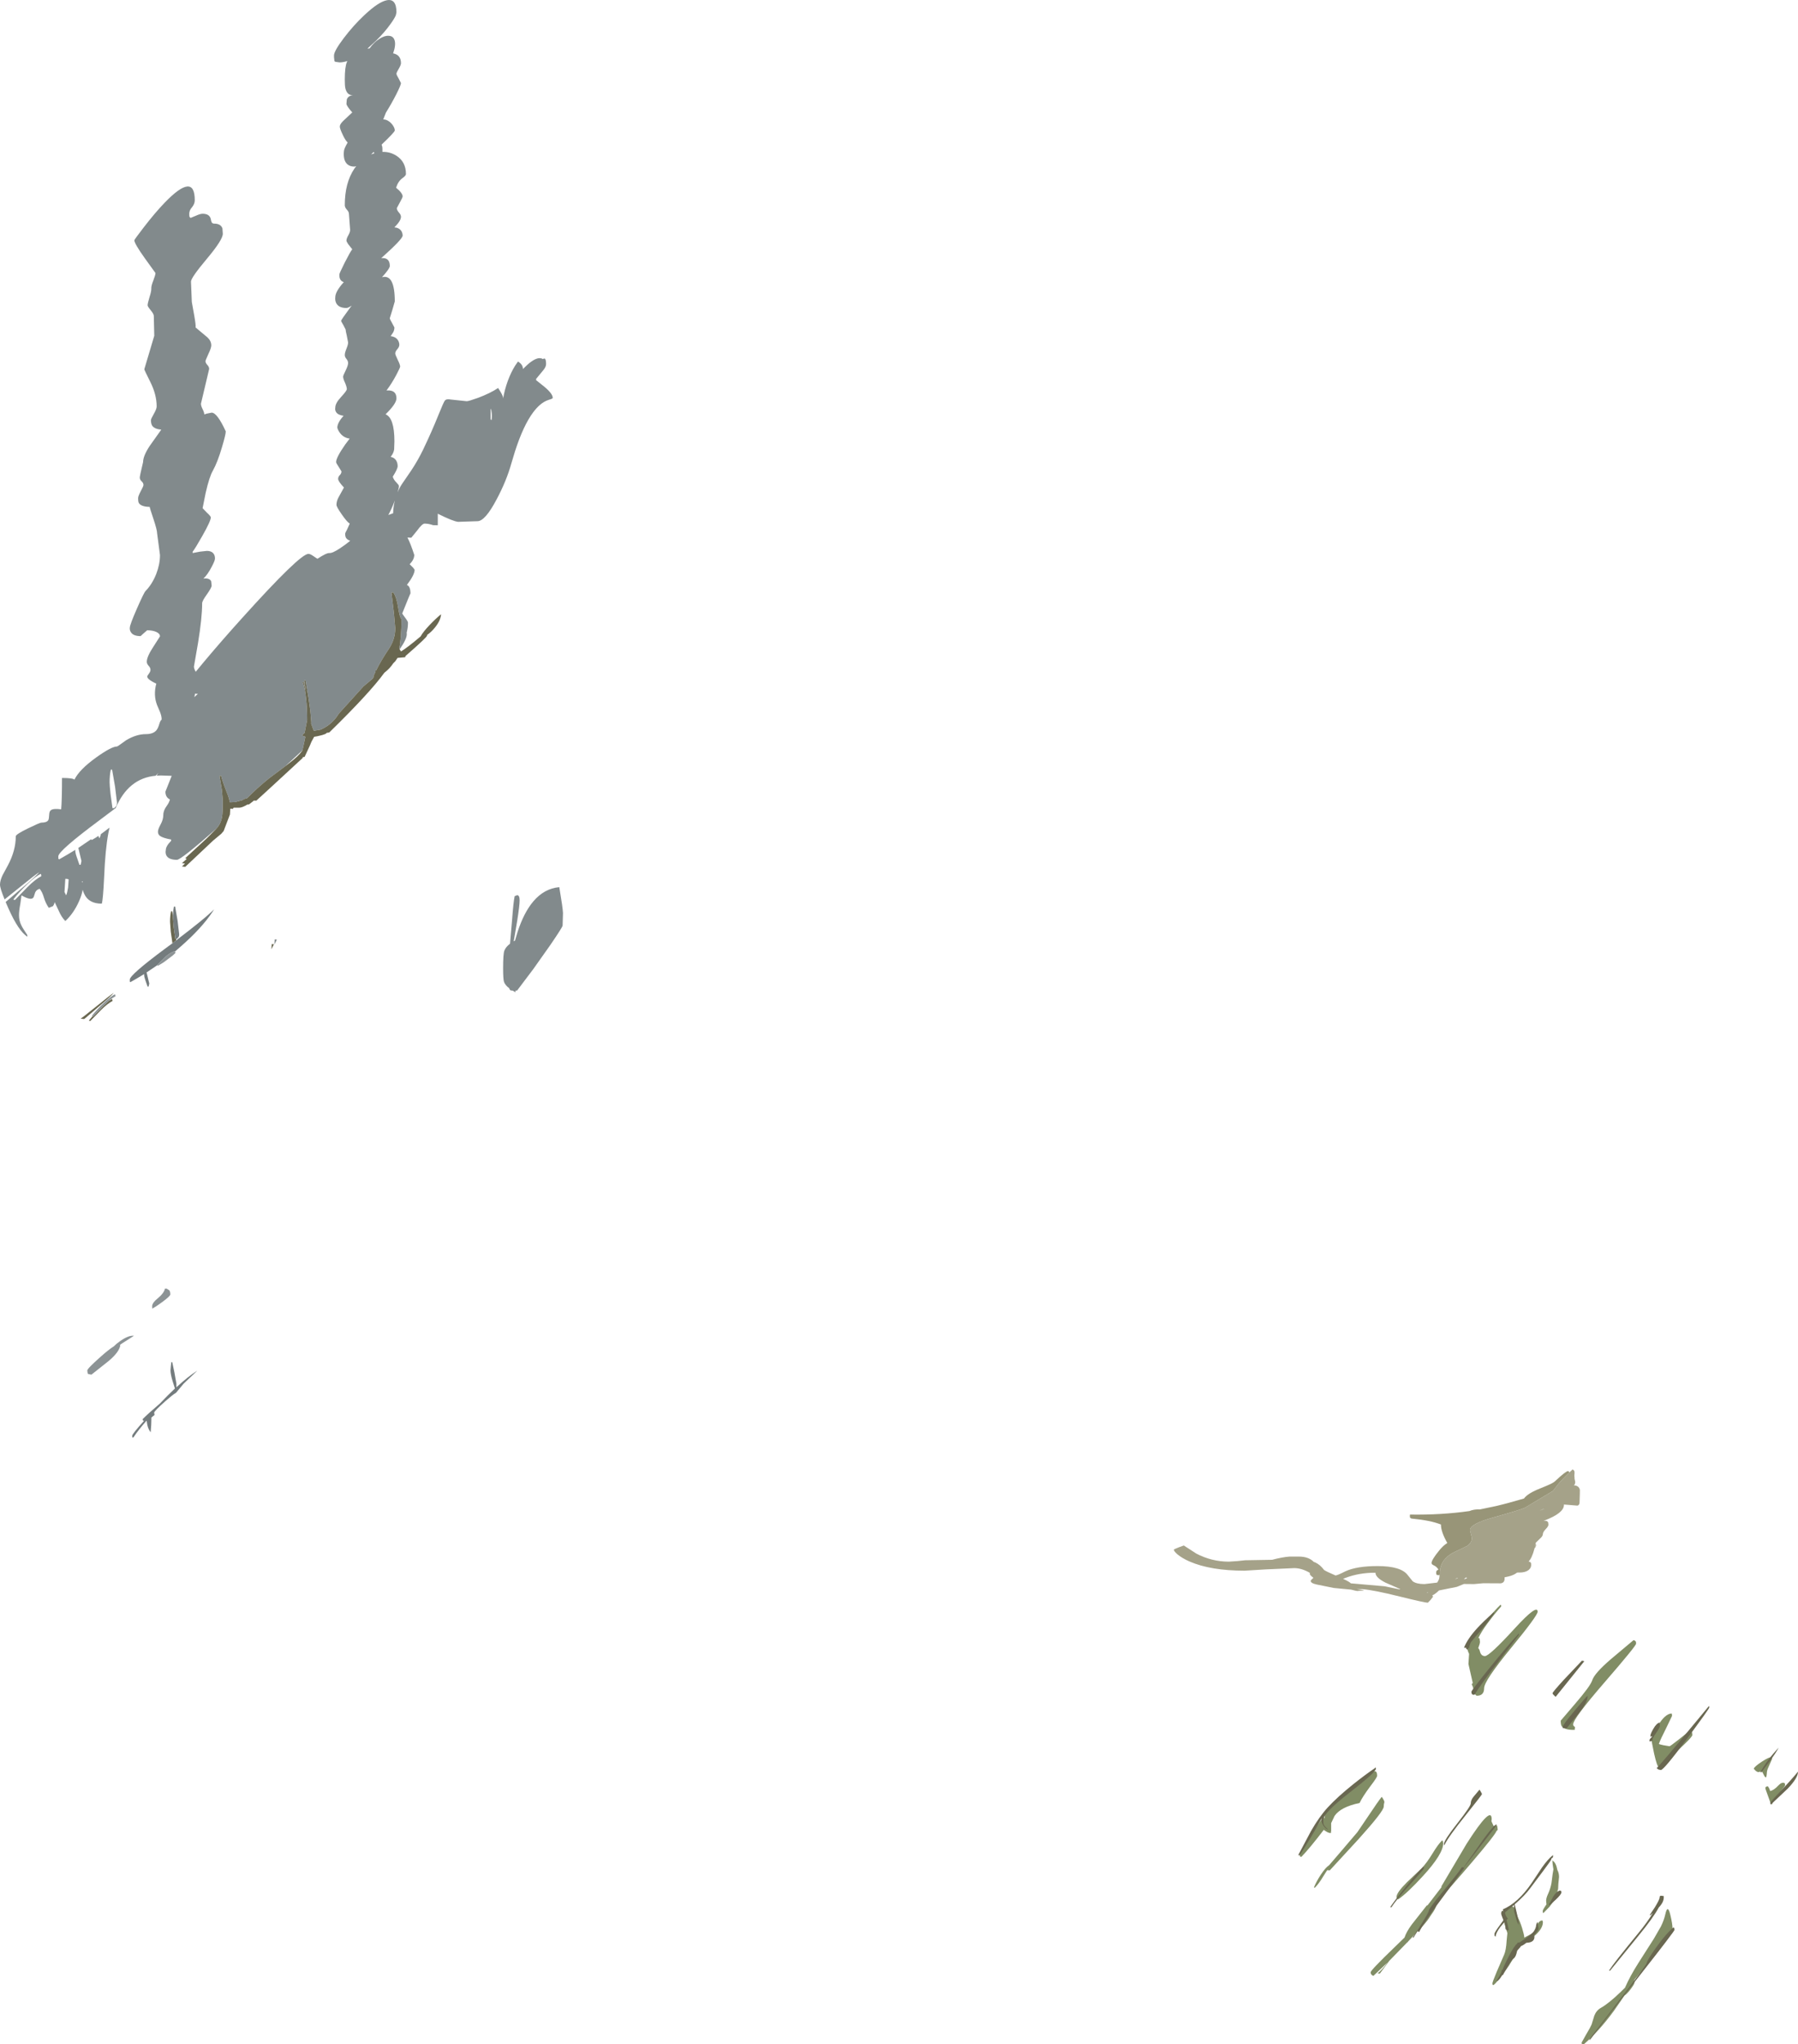 <?xml version="1.0" encoding="UTF-8" standalone="no"?>
<svg xmlns:ffdec="https://www.free-decompiler.com/flash" xmlns:xlink="http://www.w3.org/1999/xlink" ffdec:objectType="shape" height="1107.5px" width="974.4px" xmlns="http://www.w3.org/2000/svg">
  <g transform="matrix(1.0, 0.0, 0.0, 1.0, -50.1, 1714.3)">
    <path d="M863.65 -844.05 Q859.9 -839.85 856.15 -834.75 853.05 -830.6 851.25 -826.9 L851.9 -826.8 852.15 -824.9 Q852.15 -823.85 851.3 -821.7 L851.2 -821.45 Q851.9 -820.8 852.1 -819.75 852.7 -817.15 854.85 -817.15 857.3 -817.15 871.15 -832.3 883.4 -845.65 883.4 -841.15 883.4 -839.1 868.9 -821.4 854.4 -803.7 854.4 -799.75 854.4 -795.65 850.4 -795.65 850.1 -795.65 848.9 -797.15 848.7 -800.0 847.65 -801.9 L848.25 -802.55 845.9 -812.85 846.25 -818.35 845.9 -819.1 Q845.25 -820.7 845.25 -821.35 845.25 -824.35 854.0 -834.7 860.75 -842.6 863.15 -844.8 863.65 -845.3 863.65 -844.05 M923.25 -815.6 L935.4 -825.8 Q936.4 -825.5 936.7 -824.8 L936.75 -823.85 Q936.75 -822.65 919.7 -802.95 902.65 -783.25 902.65 -780.15 902.65 -779.4 903.15 -779.1 L903.65 -778.65 903.5 -777.55 903.6 -777.35 Q903.65 -777.15 902.9 -777.15 897.85 -777.15 896.45 -779.15 895.9 -779.95 895.9 -782.15 L903.8 -791.4 Q911.95 -800.85 913.0 -804.05 914.2 -807.85 923.25 -815.6 M1014.5 -743.1 Q1011.25 -739.2 1010.5 -737.15 1011.1 -736.9 1009.85 -736.9 L1006.85 -745.25 1006.85 -746.05 1007.0 -746.15 1007.25 -746.35 1008.1 -746.65 Q1009.15 -745.4 1009.35 -744.05 1011.35 -744.35 1013.8 -747.0 1015.75 -749.1 1017.25 -748.3 L1017.4 -748.05 1017.5 -747.15 Q1017.5 -746.75 1014.5 -743.1 M1010.0 -762.3 L1010.5 -761.55 1008.5 -757.0 Q1007.6 -755.2 1007.6 -753.5 L1007.45 -752.3 1007.25 -751.55 1007.1 -751.4 Q1006.55 -751.5 1005.85 -753.0 L1004.85 -754.9 1004.2 -754.55 1003.1 -754.3 Q1002.3 -754.3 1001.35 -755.2 L1000.5 -756.15 Q1001.15 -757.5 1005.0 -760.0 1008.9 -762.55 1010.0 -762.3 M956.15 -785.7 L956.25 -784.75 953.2 -778.4 Q949.9 -771.9 949.1 -769.55 949.3 -769.35 951.6 -768.85 L954.85 -768.3 Q955.25 -768.3 959.75 -771.85 964.35 -775.4 966.0 -777.05 967.25 -776.4 967.25 -774.4 967.25 -772.6 949.1 -757.05 948.15 -757.05 946.5 -764.4 L945.0 -771.9 Q945.0 -773.5 948.4 -779.15 952.4 -785.9 956.0 -786.05 L956.15 -785.7 M895.0 -697.45 Q894.5 -693.2 894.5 -691.0 L894.0 -689.3 894.5 -689.65 894.9 -688.9 891.15 -683.1 890.1 -681.7 889.9 -681.4 886.5 -677.9 886.25 -678.15 886.15 -679.05 Q886.15 -679.7 888.2 -682.65 L888.15 -682.95 888.0 -684.6 Q888.0 -686.0 889.0 -688.2 890.3 -690.95 890.9 -694.15 L891.5 -698.85 891.95 -701.6 Q891.4 -704.9 891.4 -706.05 891.4 -707.3 891.5 -706.3 893.35 -705.3 894.1 -701.25 895.0 -699.6 895.0 -697.45 M821.35 -698.1 Q812.85 -688.8 807.9 -685.4 L807.15 -685.6 Q806.9 -685.8 806.9 -686.6 806.9 -688.95 812.6 -694.65 L820.5 -702.15 Q823.3 -705.05 826.5 -710.3 829.5 -715.25 831.65 -717.3 L832.05 -716.85 832.25 -715.8 Q832.25 -710.0 821.35 -698.1 M861.75 -723.15 L861.6 -722.7 861.2 -722.55 Q860.5 -720.35 847.75 -705.4 837.5 -693.35 828.3 -683.3 828.5 -683.15 828.5 -682.4 828.5 -680.75 825.5 -676.65 823.95 -674.0 821.05 -670.8 L818.0 -667.7 813.1 -662.4 813.15 -662.3 812.75 -662.05 812.2 -661.5 803.0 -652.05 797.9 -645.15 796.65 -645.3 Q798.75 -646.7 802.1 -651.2 L794.4 -643.9 Q792.9 -644.4 792.9 -645.85 792.9 -646.95 806.0 -659.55 L811.25 -664.65 Q812.3 -667.85 815.25 -671.8 L823.4 -682.15 823.65 -682.0 831.3 -691.95 831.25 -692.4 844.9 -715.45 Q858.5 -736.75 858.5 -728.75 L858.35 -727.7 859.5 -725.15 861.5 -725.3 861.75 -723.15 M872.75 -675.4 Q873.8 -673.55 875.0 -669.75 876.0 -666.55 876.2 -664.65 L877.15 -665.15 Q880.8 -666.95 881.25 -667.65 L882.85 -671.2 Q884.2 -673.75 885.65 -673.9 L886.1 -673.8 886.25 -673.0 Q886.25 -669.35 881.4 -665.3 877.7 -662.3 874.9 -661.3 L874.6 -661.4 Q872.8 -660.0 872.25 -657.65 L872.2 -657.35 Q872.15 -657.05 871.4 -657.05 871.15 -657.05 870.8 -657.5 L870.65 -655.3 Q870.65 -653.15 865.7 -646.35 861.15 -640.1 859.5 -638.9 L859.05 -639.05 Q858.9 -639.1 858.9 -639.85 858.9 -640.55 861.2 -646.05 L865.25 -655.4 Q866.3 -657.75 866.6 -663.0 L867.0 -667.05 Q864.0 -676.5 864.0 -677.9 864.0 -678.7 866.2 -680.45 868.75 -682.45 870.5 -681.05 871.35 -680.35 871.8 -678.4 872.4 -676.05 872.75 -675.4 M950.2 -670.65 Q951.9 -674.1 952.6 -677.3 953.85 -682.95 955.3 -677.0 956.5 -672.0 956.5 -669.5 956.5 -666.5 944.75 -652.3 L936.05 -642.1 935.65 -641.4 935.9 -640.25 Q935.9 -639.5 933.7 -636.55 931.95 -634.25 930.45 -633.2 L924.65 -624.85 Q916.65 -613.95 908.4 -606.8 L907.55 -606.9 Q907.25 -607.0 907.25 -607.8 L909.55 -611.9 Q912.1 -616.2 912.65 -617.55 L914.1 -622.3 Q915.2 -625.15 917.65 -626.55 921.9 -628.95 928.25 -635.05 L930.75 -637.5 Q933.35 -643.55 937.95 -650.8 L946.4 -664.05 950.2 -670.65 M794.15 -754.3 Q796.4 -755.75 796.4 -752.25 796.4 -751.4 792.8 -746.7 788.55 -741.05 786.9 -737.55 776.7 -735.45 773.35 -730.55 L771.5 -726.65 771.5 -722.65 771.45 -721.9 771.25 -721.55 Q772.15 -721.3 770.9 -721.3 769.8 -721.3 767.5 -723.0 759.9 -713.05 755.4 -708.4 L754.7 -708.5 Q754.5 -708.6 754.5 -709.4 754.5 -710.7 760.15 -719.55 L765.6 -727.65 765.65 -727.8 765.7 -727.8 767.4 -729.9 767.8 -729.15 768.05 -730.4 Q768.1 -732.85 769.4 -733.4 L769.5 -733.3 771.0 -734.95 781.15 -744.15 Q783.3 -746.45 785.85 -747.75 788.6 -749.15 790.65 -751.15 L794.15 -754.3 M767.15 -697.7 Q764.8 -693.75 762.65 -691.65 L762.15 -691.8 Q763.6 -695.25 765.95 -698.8 768.45 -702.6 770.45 -703.9 L776.0 -710.35 785.75 -721.8 792.15 -731.25 Q796.6 -737.95 798.9 -740.9 800.35 -738.9 800.35 -738.0 800.0 -736.9 800.0 -735.6 800.0 -733.15 786.45 -718.1 L770.75 -701.05 769.4 -701.15 769.25 -701.0 767.15 -697.7" fill="#818d65" fill-rule="evenodd" stroke="none"/>
    <path d="M167.35 -1265.35 Q148.2 -1248.5 146.0 -1248.5 141.4 -1248.5 140.2 -1251.0 139.65 -1252.25 139.95 -1253.75 139.95 -1255.9 142.85 -1258.8 L142.85 -1259.5 Q138.35 -1260.3 136.75 -1261.5 135.7 -1262.3 135.7 -1263.75 135.7 -1265.05 137.15 -1267.7 138.6 -1270.35 138.6 -1272.8 138.6 -1275.25 140.55 -1277.85 141.75 -1279.5 142.2 -1281.2 139.75 -1282.35 139.75 -1285.45 L143.15 -1294.0 137.25 -1294.2 135.0 -1294.1 135.9 -1295.55 134.45 -1294.05 Q119.65 -1292.7 112.8 -1276.55 L103.95 -1269.9 Q81.7 -1253.35 81.7 -1250.4 L81.75 -1248.95 Q81.95 -1249.05 82.15 -1248.75 86.6 -1251.25 90.9 -1253.9 L90.9 -1253.5 Q90.9 -1252.2 91.75 -1249.85 L93.15 -1245.8 93.8 -1245.8 94.25 -1247.85 92.55 -1254.95 99.45 -1259.65 99.85 -1259.25 Q101.4 -1260.1 103.45 -1261.45 L103.9 -1260.15 Q104.45 -1260.9 104.8 -1262.45 L106.25 -1263.5 109.45 -1265.95 108.8 -1262.85 Q107.15 -1254.0 106.55 -1239.4 105.95 -1226.7 105.25 -1224.75 98.15 -1224.75 95.75 -1230.05 95.2 -1231.2 94.9 -1232.3 94.5 -1229.65 92.95 -1226.1 90.0 -1219.45 85.5 -1215.35 83.45 -1217.4 82.0 -1220.75 L79.7 -1225.65 Q79.7 -1224.75 78.8 -1223.4 L76.55 -1222.5 Q74.85 -1224.9 73.9 -1228.05 73.05 -1231.05 71.6 -1232.8 69.9 -1232.35 69.2 -1230.9 L68.4 -1228.45 Q67.4 -1226.0 61.75 -1229.25 L61.1 -1224.55 Q60.4 -1220.95 60.4 -1218.5 60.4 -1215.5 61.7 -1212.95 62.25 -1211.7 64.9 -1207.75 L64.9 -1206.85 Q60.1 -1210.0 54.75 -1222.0 L53.15 -1225.65 62.2 -1233.35 Q69.05 -1239.1 71.4 -1241.8 69.8 -1240.95 60.7 -1233.55 L52.6 -1227.05 Q50.1 -1233.1 50.1 -1235.05 50.1 -1237.2 51.45 -1240.1 L54.4 -1245.55 Q58.65 -1253.55 58.65 -1261.25 58.65 -1262.3 65.3 -1265.55 71.7 -1268.65 72.5 -1268.65 75.5 -1268.65 76.3 -1270.05 76.65 -1270.7 76.75 -1272.9 76.8 -1274.8 77.75 -1275.45 79.2 -1276.4 83.25 -1275.85 83.7 -1280.75 83.7 -1292.85 89.55 -1292.85 90.45 -1291.95 93.05 -1297.35 102.15 -1303.9 110.5 -1309.9 113.5 -1309.9 113.85 -1309.9 118.4 -1313.25 123.95 -1316.6 129.2 -1316.6 132.95 -1316.6 134.75 -1318.55 135.75 -1319.65 136.5 -1322.3 137.05 -1324.05 137.7 -1324.45 L137.7 -1324.65 Q137.7 -1326.35 136.85 -1328.5 L135.2 -1332.4 Q133.15 -1337.75 134.8 -1343.95 129.4 -1346.45 129.95 -1348.1 L130.95 -1349.6 Q131.65 -1350.55 131.65 -1351.4 131.65 -1352.55 130.65 -1353.6 129.65 -1354.7 129.65 -1355.8 129.65 -1358.55 133.25 -1364.0 L136.8 -1369.55 Q136.8 -1371.05 134.8 -1371.95 132.85 -1372.85 129.85 -1372.85 L128.0 -1371.25 126.3 -1369.7 Q122.2 -1369.7 120.95 -1371.95 120.3 -1373.05 120.45 -1374.25 120.45 -1375.8 124.3 -1384.6 128.1 -1393.25 128.95 -1394.1 132.65 -1397.9 134.8 -1403.45 136.8 -1408.65 136.8 -1413.6 L135.25 -1425.35 Q135.25 -1427.15 133.25 -1433.2 131.2 -1439.3 131.2 -1439.7 126.55 -1439.8 125.35 -1441.8 124.95 -1442.4 124.95 -1444.5 124.95 -1445.5 126.4 -1448.25 127.85 -1450.9 127.85 -1451.55 127.85 -1452.65 126.85 -1453.55 125.85 -1454.45 125.85 -1455.6 125.85 -1456.5 127.65 -1464.0 127.65 -1467.3 131.25 -1472.75 L137.5 -1481.55 Q133.9 -1481.85 132.6 -1483.65 131.9 -1484.75 131.9 -1486.7 131.9 -1487.35 133.45 -1490.05 135.0 -1492.75 135.0 -1494.1 135.0 -1500.45 131.65 -1507.2 128.3 -1513.9 128.3 -1514.25 L133.7 -1532.4 133.45 -1543.15 Q133.45 -1544.2 131.8 -1546.2 130.1 -1548.25 130.1 -1548.9 130.1 -1549.95 131.1 -1553.25 132.15 -1556.5 132.1 -1557.95 132.0 -1559.4 133.2 -1562.35 134.35 -1565.35 134.35 -1566.4 L128.65 -1574.3 Q122.9 -1582.35 122.9 -1584.15 122.9 -1584.5 128.05 -1591.2 134.1 -1599.05 139.3 -1604.45 155.65 -1621.4 155.65 -1605.8 155.65 -1603.75 153.95 -1601.75 152.4 -1600.0 152.7 -1597.4 152.7 -1596.7 153.4 -1596.25 L156.3 -1597.45 Q158.6 -1598.5 159.9 -1598.5 163.55 -1598.5 164.3 -1595.8 164.55 -1594.45 164.75 -1594.0 165.15 -1593.15 166.15 -1593.15 169.75 -1593.15 170.65 -1590.55 L170.85 -1587.65 Q170.85 -1584.4 162.25 -1574.15 153.6 -1563.85 153.6 -1561.75 L154.05 -1550.7 155.25 -1544.0 Q156.35 -1537.85 156.1 -1536.9 L162.55 -1531.5 Q164.6 -1529.55 164.6 -1527.2 164.6 -1525.8 163.0 -1522.45 161.45 -1519.0 161.45 -1518.75 161.45 -1517.65 162.5 -1516.55 163.45 -1515.55 163.45 -1514.4 L159.0 -1495.6 Q159.0 -1494.4 159.9 -1492.65 160.8 -1490.85 160.8 -1489.85 160.85 -1489.75 162.05 -1490.2 L164.8 -1490.75 Q167.8 -1490.75 172.45 -1480.6 172.45 -1478.9 170.4 -1472.05 168.05 -1464.0 165.5 -1459.4 163.55 -1456.05 161.55 -1447.25 L159.9 -1439.0 162.15 -1436.65 Q164.35 -1434.65 164.35 -1434.0 164.35 -1432.1 159.85 -1424.15 155.95 -1417.25 154.5 -1415.4 L154.5 -1414.7 158.5 -1415.45 162.15 -1415.85 Q165.15 -1415.85 166.15 -1413.85 166.6 -1413.05 166.6 -1411.65 166.6 -1410.55 164.8 -1407.2 162.75 -1403.2 160.35 -1400.85 163.65 -1401.3 164.55 -1399.4 L164.8 -1397.1 Q164.8 -1395.95 162.25 -1392.35 159.65 -1388.75 159.65 -1387.5 159.65 -1379.55 157.4 -1365.85 L155.2 -1353.2 Q155.2 -1352.1 156.1 -1350.5 L156.15 -1350.35 160.5 -1355.6 Q169.9 -1366.85 181.6 -1379.8 212.65 -1414.25 217.25 -1414.25 218.2 -1414.25 219.85 -1413.1 221.95 -1411.65 222.15 -1411.6 227.0 -1414.8 228.6 -1414.7 230.25 -1414.55 234.25 -1417.2 237.1 -1419.05 239.9 -1421.35 238.3 -1421.85 237.6 -1422.95 237.15 -1423.75 237.15 -1425.25 237.15 -1425.55 238.1 -1427.25 L239.65 -1430.65 Q238.2 -1431.45 235.3 -1435.65 232.45 -1439.7 232.45 -1440.8 232.45 -1442.75 233.5 -1444.75 L236.5 -1450.2 Q233.35 -1453.5 233.35 -1454.9 233.35 -1456.05 234.25 -1456.9 235.15 -1457.8 235.15 -1458.95 L233.7 -1461.3 Q232.25 -1463.4 232.25 -1464.0 232.25 -1466.4 237.15 -1473.45 L239.6 -1476.7 Q236.45 -1477.1 234.5 -1479.55 233.3 -1481.05 232.9 -1482.6 232.9 -1485.3 236.3 -1489.05 233.25 -1489.45 232.25 -1491.05 231.55 -1492.15 231.8 -1493.45 231.8 -1495.9 234.95 -1499.25 238.05 -1502.6 238.05 -1503.5 238.05 -1504.65 237.1 -1506.9 236.05 -1509.1 236.05 -1510.25 236.05 -1510.85 237.4 -1513.55 238.75 -1516.3 238.75 -1517.65 238.75 -1518.75 237.85 -1519.85 236.95 -1520.9 236.95 -1522.0 236.95 -1523.15 237.85 -1525.4 238.75 -1527.6 238.75 -1528.75 L238.05 -1532.4 Q237.4 -1535.1 237.4 -1535.8 L236.2 -1538.15 Q234.95 -1540.2 234.95 -1540.5 234.95 -1540.95 239.5 -1547.15 L240.7 -1548.75 Q238.75 -1547.45 237.85 -1547.45 233.55 -1547.45 232.25 -1550.2 231.6 -1551.65 231.8 -1553.25 231.8 -1556.35 236.4 -1561.45 L236.45 -1561.45 Q234.85 -1561.9 234.3 -1563.4 233.9 -1564.5 234.05 -1565.8 234.05 -1566.25 236.9 -1572.0 239.95 -1578.0 241.0 -1579.25 L238.75 -1582.1 Q237.85 -1583.5 237.85 -1583.95 237.85 -1585.05 238.85 -1586.8 239.85 -1588.55 239.85 -1589.7 L239.2 -1598.4 Q239.2 -1599.55 238.05 -1600.75 236.95 -1602.0 236.95 -1603.1 236.95 -1615.25 242.15 -1622.95 L243.15 -1624.3 242.2 -1624.05 Q237.85 -1624.05 236.7 -1628.1 236.2 -1630.2 236.5 -1632.45 236.5 -1633.6 238.5 -1637.1 237.3 -1638.25 236.1 -1640.75 234.25 -1644.55 234.25 -1645.7 234.25 -1647.0 236.1 -1648.8 L241.0 -1653.4 Q237.85 -1656.95 237.85 -1658.1 L238.05 -1660.45 Q238.8 -1662.45 241.45 -1662.8 238.2 -1662.45 237.25 -1666.55 236.95 -1667.9 236.95 -1671.3 236.95 -1678.1 238.15 -1680.85 L238.35 -1681.25 Q236.1 -1680.5 234.1 -1680.5 L231.9 -1680.8 231.35 -1681.15 231.25 -1682.1 Q231.1 -1682.9 231.1 -1684.2 231.1 -1686.65 236.4 -1693.65 241.55 -1700.45 247.45 -1706.0 L248.05 -1706.55 Q255.25 -1713.25 259.65 -1714.15 264.95 -1715.25 264.95 -1707.6 L264.6 -1706.0 Q263.85 -1704.2 261.7 -1701.25 258.5 -1696.75 253.8 -1692.15 L249.2 -1687.95 250.4 -1688.1 Q252.75 -1691.4 255.75 -1693.3 258.6 -1695.1 260.85 -1694.9 263.25 -1694.75 263.95 -1692.45 264.75 -1689.95 263.15 -1685.4 267.4 -1684.55 267.4 -1680.05 267.4 -1679.1 266.2 -1677.05 264.95 -1675.0 264.95 -1674.35 264.95 -1673.75 266.2 -1671.65 L267.4 -1669.3 Q267.4 -1668.25 264.8 -1663.1 262.25 -1658.1 259.25 -1653.3 L258.7 -1651.9 257.8 -1649.6 Q259.0 -1649.65 260.35 -1648.9 261.9 -1648.0 263.0 -1646.4 264.05 -1644.85 264.05 -1643.65 264.05 -1642.75 256.9 -1635.95 257.35 -1634.85 257.35 -1633.45 L257.35 -1632.0 Q261.45 -1632.15 264.9 -1629.95 270.1 -1626.65 270.1 -1620.0 270.1 -1619.15 268.15 -1617.75 265.85 -1616.1 264.75 -1612.6 268.3 -1609.7 268.3 -1607.9 268.3 -1607.3 266.75 -1604.55 L265.15 -1601.55 Q265.15 -1600.45 266.3 -1599.15 267.4 -1597.95 267.4 -1596.85 267.4 -1594.75 264.05 -1591.35 L263.85 -1591.1 Q266.5 -1590.95 267.7 -1589.0 268.3 -1587.9 268.3 -1586.65 268.3 -1584.8 256.7 -1574.45 L256.75 -1574.45 Q261.35 -1574.9 261.35 -1570.2 261.35 -1568.8 257.1 -1564.1 264.05 -1566.05 264.05 -1551.0 L262.7 -1546.3 261.35 -1541.95 Q261.35 -1541.35 262.6 -1539.25 L263.85 -1536.9 Q263.85 -1535.45 263.15 -1534.2 L261.8 -1532.2 Q264.7 -1531.85 265.85 -1529.85 266.5 -1528.75 266.5 -1527.5 266.5 -1526.35 265.4 -1525.1 264.3 -1523.9 264.3 -1522.8 264.3 -1522.15 265.6 -1519.45 266.95 -1516.75 266.95 -1515.75 266.95 -1515.1 264.85 -1511.15 262.5 -1506.7 259.55 -1502.75 L259.95 -1502.8 Q264.95 -1503.05 264.95 -1498.5 264.95 -1495.6 259.05 -1489.85 263.85 -1487.9 263.85 -1475.2 L263.7 -1470.8 Q263.35 -1468.65 261.8 -1466.8 264.05 -1466.35 265.0 -1464.45 265.6 -1463.3 265.6 -1461.75 265.6 -1460.25 262.95 -1456.05 263.45 -1454.35 265.0 -1452.85 266.3 -1451.5 266.3 -1451.0 266.3 -1450.1 265.55 -1447.55 266.5 -1449.9 267.95 -1452.1 L273.05 -1459.55 Q276.55 -1464.85 279.3 -1470.5 284.1 -1480.5 287.85 -1489.85 290.5 -1496.4 291.15 -1497.25 292.0 -1498.35 294.45 -1497.85 L303.05 -1496.95 Q304.1 -1496.95 309.25 -1498.8 315.75 -1501.25 320.05 -1504.1 322.75 -1500.05 322.75 -1498.75 L322.75 -1498.3 Q323.55 -1503.2 325.35 -1508.1 327.05 -1512.65 329.2 -1516.1 L330.8 -1518.45 Q333.5 -1516.85 333.5 -1514.4 336.25 -1517.15 337.95 -1518.35 L339.1 -1519.1 Q342.3 -1521.0 344.25 -1519.8 L345.15 -1520.1 Q346.05 -1519.85 346.05 -1517.1 346.05 -1515.55 344.45 -1513.65 L340.65 -1509.05 340.65 -1508.35 345.15 -1504.75 Q349.65 -1501.0 349.65 -1498.75 349.65 -1498.3 347.65 -1497.75 344.9 -1496.9 342.55 -1494.8 340.8 -1493.25 339.1 -1491.0 333.75 -1483.9 329.2 -1469.8 L327.25 -1463.35 Q324.6 -1453.8 319.2 -1443.7 313.0 -1431.95 308.85 -1431.95 L298.35 -1431.6 Q295.55 -1431.9 287.35 -1436.0 L287.35 -1429.75 284.8 -1429.8 Q282.4 -1430.65 280.2 -1430.65 278.9 -1430.65 276.1 -1426.8 L273.0 -1423.0 270.9 -1423.1 Q272.5 -1420.15 274.6 -1413.7 274.6 -1411.15 272.1 -1408.65 L274.0 -1406.75 274.8 -1405.65 Q274.8 -1402.9 270.6 -1397.4 272.55 -1396.7 272.55 -1392.75 272.55 -1393.2 268.1 -1382.0 268.1 -1381.75 269.65 -1379.7 271.2 -1377.65 271.2 -1376.95 271.2 -1374.35 270.5 -1371.6 L270.55 -1370.7 Q270.55 -1368.05 266.7 -1362.55 L266.45 -1362.95 Q267.65 -1368.65 267.65 -1378.9 266.65 -1379.95 265.85 -1385.25 265.05 -1390.8 263.15 -1393.45 L262.25 -1393.2 263.6 -1381.95 264.3 -1373.95 Q264.3 -1368.0 260.85 -1362.8 256.55 -1356.4 253.95 -1351.1 L253.5 -1351.1 253.6 -1350.45 252.4 -1347.75 252.7 -1347.7 252.4 -1347.2 251.95 -1346.55 247.05 -1342.45 233.8 -1327.8 232.3 -1325.6 Q228.85 -1321.15 223.75 -1319.0 L220.15 -1318.4 218.75 -1322.2 218.8 -1322.95 218.6 -1325.4 Q218.4 -1328.95 217.3 -1336.2 L215.65 -1345.7 215.0 -1345.7 215.9 -1339.6 214.75 -1344.85 214.1 -1344.85 Q215.45 -1341.85 216.05 -1335.2 216.55 -1330.25 216.55 -1324.65 L216.55 -1324.25 215.15 -1317.1 214.9 -1317.1 214.1 -1316.25 214.1 -1315.7 215.6 -1315.15 214.75 -1311.2 214.1 -1308.2 214.0 -1307.8 204.8 -1299.3 195.9 -1292.65 Q189.7 -1287.65 184.0 -1281.9 182.6 -1281.65 181.3 -1280.75 L180.2 -1280.5 177.5 -1279.75 174.65 -1279.65 Q174.2 -1282.2 173.0 -1285.05 170.55 -1291.25 169.95 -1294.0 L169.05 -1294.0 170.35 -1286.3 170.85 -1280.55 Q170.85 -1274.15 170.45 -1271.8 169.95 -1268.7 168.1 -1266.25 L167.35 -1265.35 M252.95 -1631.25 L252.85 -1631.5 252.65 -1632.0 251.2 -1630.65 252.95 -1631.25 M355.2 -1219.7 L355.0 -1212.9 Q355.0 -1212.1 348.4 -1202.45 L339.1 -1189.3 330.35 -1177.7 329.45 -1177.65 329.45 -1176.8 329.2 -1176.9 327.9 -1177.65 326.95 -1177.75 Q326.35 -1177.9 326.1 -1178.9 323.9 -1180.55 323.25 -1182.35 322.75 -1183.75 322.75 -1189.8 322.75 -1197.65 323.45 -1199.35 324.25 -1201.35 326.5 -1203.05 L327.65 -1216.35 Q328.3 -1225.25 329.0 -1228.8 L330.35 -1229.35 Q331.7 -1229.35 331.7 -1226.55 331.7 -1223.7 330.4 -1215.55 L329.2 -1208.45 328.5 -1204.35 329.2 -1204.75 330.55 -1209.3 Q334.0 -1219.95 339.1 -1225.95 345.0 -1232.95 353.2 -1233.7 355.1 -1222.45 355.2 -1219.7 M316.0 -1487.1 L316.45 -1486.65 Q316.8 -1488.2 316.6 -1490.45 316.4 -1492.55 316.0 -1492.9 L316.0 -1487.1 M264.1 -1443.2 Q262.55 -1439.05 260.55 -1435.3 L263.15 -1436.25 Q263.25 -1439.9 264.1 -1443.2 M157.4 -1338.35 L155.8 -1338.5 155.45 -1336.65 156.75 -1337.9 157.4 -1338.35 M72.5 -1239.65 L72.3 -1240.9 Q69.75 -1239.95 64.75 -1235.15 60.4 -1231.0 57.3 -1227.0 L58.2 -1226.75 64.9 -1233.65 Q69.2 -1237.95 72.5 -1239.65 M110.85 -1297.35 L110.15 -1297.35 Q109.5 -1294.3 109.5 -1290.6 109.5 -1288.95 110.0 -1284.2 L111.05 -1276.5 111.95 -1276.5 112.9 -1277.4 Q113.5 -1278.1 113.5 -1279.5 L112.45 -1288.15 110.85 -1297.35 M85.5 -1238.2 L85.05 -1231.05 85.95 -1229.25 Q86.6 -1230.8 87.0 -1233.5 L87.3 -1237.75 Q87.3 -1238.2 85.5 -1238.2 M94.9 -1236.85 L94.45 -1236.85 94.75 -1236.15 94.9 -1236.85 M198.95 -1205.4 L200.15 -1205.3 198.8 -1202.6 198.95 -1205.4" fill="#828a8c" fill-rule="evenodd" stroke="none"/>
    <path d="M266.7 -1362.55 L267.4 -1361.4 Q270.7 -1363.3 278.05 -1369.55 279.45 -1372.1 283.1 -1375.9 286.3 -1379.25 289.15 -1381.55 288.85 -1378.05 285.85 -1374.4 283.95 -1372.0 281.55 -1370.3 L281.55 -1370.0 Q281.55 -1369.1 269.9 -1358.95 L269.65 -1358.25 265.55 -1357.9 264.3 -1356.05 263.25 -1355.0 Q261.3 -1352.05 258.4 -1349.85 250.55 -1339.0 228.55 -1317.5 L227.2 -1317.3 226.95 -1317.05 Q226.05 -1316.15 220.35 -1315.15 L218.9 -1312.5 218.05 -1310.45 215.2 -1304.3 214.1 -1304.05 214.1 -1303.9 214.1 -1303.65 196.0 -1286.95 189.0 -1280.55 187.65 -1280.6 187.1 -1280.1 185.0 -1278.5 184.15 -1278.45 184.0 -1278.35 Q181.5 -1276.85 179.85 -1276.75 L179.6 -1276.75 176.7 -1276.75 176.3 -1276.1 174.9 -1276.2 174.7 -1272.9 174.65 -1272.9 171.3 -1264.1 170.05 -1262.65 165.45 -1258.8 150.5 -1244.7 148.7 -1244.9 150.35 -1246.5 148.7 -1246.7 151.3 -1249.0 150.5 -1249.4 162.05 -1260.05 167.35 -1265.35 168.1 -1266.25 Q169.95 -1268.7 170.45 -1271.8 170.85 -1274.15 170.85 -1280.55 L170.35 -1286.3 169.05 -1294.0 169.95 -1294.0 Q170.55 -1291.25 173.0 -1285.05 174.2 -1282.2 174.65 -1279.65 L177.5 -1279.75 180.2 -1280.5 181.3 -1280.75 Q182.6 -1281.65 184.0 -1281.9 189.7 -1287.65 195.9 -1292.65 L204.8 -1299.3 206.8 -1300.85 Q211.75 -1304.6 213.7 -1307.35 L214.0 -1307.8 214.1 -1308.2 214.75 -1311.2 215.6 -1315.15 214.1 -1315.7 214.1 -1316.25 214.9 -1317.1 215.15 -1317.1 216.55 -1324.25 216.55 -1324.65 Q216.55 -1330.25 216.05 -1335.2 215.45 -1341.85 214.1 -1344.85 L214.75 -1344.85 215.9 -1339.6 215.0 -1345.7 215.65 -1345.7 217.3 -1336.2 Q218.4 -1328.95 218.6 -1325.4 L218.8 -1322.95 218.75 -1322.2 220.15 -1318.4 223.75 -1319.0 Q228.85 -1321.15 232.3 -1325.6 L233.8 -1327.8 247.05 -1342.45 251.95 -1346.55 252.4 -1347.2 252.7 -1347.7 252.4 -1347.75 253.6 -1350.45 253.5 -1351.1 253.95 -1351.1 Q256.55 -1356.4 260.85 -1362.8 264.3 -1368.0 264.3 -1373.95 L263.6 -1381.95 262.25 -1393.2 263.15 -1393.45 Q265.05 -1390.8 265.85 -1385.25 266.65 -1379.95 267.65 -1378.9 267.65 -1368.65 266.45 -1362.95 L266.7 -1362.55 M143.85 -1218.3 L143.85 -1217.5 144.25 -1212.15 145.15 -1205.65 145.6 -1205.65 145.6 -1205.6 145.55 -1204.85 143.55 -1203.3 142.65 -1209.6 142.25 -1214.95 Q142.25 -1218.1 142.8 -1220.65 L143.4 -1220.65 143.85 -1218.3 M188.0 -1282.1 L188.2 -1282.2 188.0 -1282.1 M198.55 -1202.75 L197.2 -1200.05 197.35 -1202.85 198.55 -1202.75 M109.0 -1172.05 Q110.1 -1172.8 110.9 -1173.1 L111.1 -1172.05 Q108.3 -1170.6 104.7 -1167.0 L99.05 -1161.2 98.25 -1161.4 100.3 -1163.85 100.65 -1163.75 106.3 -1169.55 109.0 -1172.05 M111.75 -1176.4 Q109.75 -1174.15 104.0 -1169.3 L96.4 -1162.8 95.7 -1162.25 93.8 -1162.45 95.9 -1164.0 102.75 -1169.45 Q110.4 -1175.7 111.75 -1176.4 M843.5 -821.65 Q845.25 -826.3 850.6 -832.2 853.65 -835.55 859.5 -840.8 L859.9 -840.4 Q857.35 -836.55 850.9 -829.05 L847.25 -824.7 Q846.45 -823.0 846.15 -821.3 845.85 -821.45 845.65 -821.55 L845.65 -820.8 845.15 -820.8 844.8 -820.95 Q844.65 -821.0 844.65 -821.65 L843.5 -821.65 M847.75 -796.7 Q847.5 -797.05 847.5 -797.8 847.5 -798.5 857.3 -810.65 867.5 -823.3 873.0 -829.15 873.25 -829.85 873.25 -828.6 L863.25 -815.6 Q852.4 -801.6 849.15 -796.15 L848.0 -796.3 847.75 -796.7 M893.15 -795.05 L892.05 -796.1 Q891.5 -796.6 891.5 -797.05 891.5 -797.6 897.45 -804.15 L907.4 -814.65 Q908.5 -814.55 908.65 -814.3 L900.6 -804.3 893.15 -795.05 M1018.9 -745.3 L1010.15 -737.05 1009.85 -736.85 Q1009.5 -736.75 1009.5 -737.55 1009.5 -738.15 1014.5 -743.4 1021.15 -750.4 1024.5 -754.55 1024.55 -751.2 1018.9 -745.3 M1004.65 -754.15 L1004.15 -754.3 Q1007.5 -760.5 1014.0 -767.55 1012.8 -765.1 1009.45 -760.55 L1004.65 -754.15 M976.4 -789.25 Q976.4 -788.6 964.2 -772.15 951.75 -755.4 950.15 -755.4 L948.85 -755.7 947.9 -756.4 Q953.45 -762.5 962.25 -773.2 L976.0 -789.8 Q976.4 -790.5 976.4 -789.25 M947.3 -775.05 Q945.2 -772.1 945.65 -771.3 L944.65 -771.05 944.35 -770.85 Q944.0 -770.75 944.0 -771.55 944.0 -772.15 945.4 -773.4 945.4 -774.0 944.95 -773.6 944.5 -773.2 944.5 -773.85 944.5 -775.0 946.05 -777.65 947.8 -780.75 949.5 -781.15 L949.65 -779.3 Q949.65 -778.3 947.3 -775.05 M897.0 -778.75 Q897.0 -779.9 903.6 -787.75 909.8 -795.2 910.5 -795.65 910.55 -792.15 905.9 -786.45 L899.15 -778.05 897.0 -778.15 897.0 -778.75 M891.75 -708.6 Q891.75 -707.95 891.25 -707.75 890.75 -707.5 890.75 -706.9 890.75 -706.55 886.15 -700.4 L879.5 -691.55 Q876.6 -687.5 870.85 -682.55 L871.0 -682.55 872.25 -677.25 Q873.15 -673.75 873.15 -671.8 L873.15 -671.65 Q872.4 -672.5 871.75 -674.9 L870.65 -678.9 870.65 -682.35 865.75 -678.3 Q865.75 -676.8 867.25 -674.9 L866.55 -674.2 867.75 -668.9 867.4 -668.55 866.5 -668.65 866.55 -669.15 866.0 -669.15 Q866.0 -671.4 865.4 -673.05 L863.1 -670.3 Q860.8 -667.2 860.65 -665.3 L860.65 -665.15 860.15 -665.45 Q860.0 -665.7 860.0 -666.6 860.0 -667.45 862.9 -671.35 L864.9 -674.1 864.6 -674.8 864.2 -675.75 Q863.65 -677.2 863.65 -677.55 863.65 -679.15 864.5 -679.15 L865.1 -678.15 864.5 -679.9 Q872.75 -683.35 880.2 -694.25 L885.75 -702.6 Q888.85 -707.0 891.5 -709.15 891.75 -709.85 891.75 -708.6 M852.65 -743.6 L853.25 -742.4 Q853.25 -742.0 844.5 -731.05 835.05 -719.3 832.9 -714.8 L832.8 -714.65 Q832.65 -714.6 832.65 -715.4 832.65 -717.35 839.9 -726.55 847.15 -735.8 847.15 -737.3 847.15 -739.15 848.75 -741.05 L851.9 -744.8 852.65 -743.6 M821.75 -702.1 Q821.75 -701.65 814.55 -693.7 806.55 -684.85 804.15 -681.05 L803.5 -681.15 Q806.75 -685.85 812.35 -692.7 818.25 -699.95 821.5 -703.05 L821.7 -702.9 821.75 -702.1 M843.65 -702.3 L830.8 -684.9 Q822.3 -673.6 819.15 -667.65 L818.65 -667.8 818.6 -668.0 818.5 -668.5 816.15 -664.65 815.65 -664.8 818.6 -669.05 821.5 -673.75 Q824.5 -678.65 824.5 -679.4 824.5 -680.4 831.55 -688.95 840.05 -699.25 842.4 -702.8 L843.25 -702.6 850.75 -713.25 Q858.05 -723.95 861.0 -726.05 L861.15 -725.5 843.4 -702.55 843.65 -702.3 M889.5 -682.75 Q890.45 -684.0 891.9 -686.95 893.4 -689.45 895.5 -690.15 895.7 -689.95 896.05 -689.95 896.25 -689.8 896.25 -689.05 896.25 -688.05 893.2 -685.15 890.6 -682.7 889.65 -682.15 L889.5 -682.75 M883.9 -669.65 Q883.9 -668.55 881.2 -665.6 L881.5 -665.65 Q881.65 -666.25 881.65 -665.0 881.65 -662.5 878.7 -661.95 L877.25 -661.8 Q875.4 -660.3 874.25 -660.0 L874.25 -659.75 872.3 -657.55 Q871.7 -654.3 870.5 -653.4 869.65 -652.75 868.65 -651.4 L868.65 -651.3 868.55 -651.25 Q865.0 -645.4 864.65 -644.4 L864.15 -644.3 864.15 -644.35 863.65 -643.45 Q862.65 -641.8 861.65 -641.15 L861.15 -641.3 Q864.05 -645.65 863.9 -647.05 L863.9 -647.15 864.35 -647.05 Q865.0 -649.1 867.1 -653.2 869.75 -658.45 871.4 -660.45 L871.4 -660.6 871.7 -660.8 872.0 -661.15 872.1 -661.05 872.15 -661.1 Q872.3 -661.75 872.75 -661.95 L873.55 -662.0 876.95 -664.2 Q882.5 -668.15 882.5 -670.4 882.5 -671.3 882.8 -672.15 883.1 -672.95 883.5 -673.05 883.3 -672.4 883.55 -671.4 L883.9 -669.65 M866.75 -671.8 L866.75 -671.35 866.75 -671.6 866.75 -671.8 M957.6 -668.85 Q957.6 -668.15 939.3 -644.85 917.75 -617.45 911.85 -609.3 L911.75 -609.05 Q911.6 -608.95 911.6 -609.75 L927.05 -629.95 Q942.5 -650.0 942.5 -650.8 942.5 -652.05 947.6 -659.25 953.15 -667.0 957.0 -670.15 L957.4 -669.85 957.6 -668.85 M949.05 -680.95 Q946.15 -675.5 937.95 -665.5 L922.6 -646.65 922.1 -646.8 Q924.55 -650.7 937.85 -666.9 942.9 -673.0 945.85 -678.0 L944.6 -676.8 944.1 -676.8 946.9 -681.0 Q949.5 -685.25 949.5 -686.35 949.5 -687.1 949.95 -687.25 L950.35 -687.3 951.5 -687.15 Q951.75 -687.65 951.75 -686.4 951.75 -683.8 949.1 -681.0 L949.05 -680.95 M795.5 -756.65 Q795.75 -757.35 795.75 -756.1 795.75 -754.25 781.5 -743.2 767.25 -732.1 767.25 -728.5 767.25 -726.5 767.4 -726.05 767.8 -724.9 769.65 -723.4 L769.65 -723.15 Q767.95 -723.95 766.95 -725.85 765.95 -727.75 766.4 -729.3 760.05 -717.75 754.5 -709.3 L753.65 -709.3 760.55 -722.3 Q765.05 -730.15 769.65 -735.15 774.9 -740.85 783.45 -747.7 789.7 -752.7 795.5 -756.65" fill="#696750" fill-rule="evenodd" stroke="none"/>
    <path d="M145.6 -1205.65 L145.15 -1205.65 144.25 -1212.15 143.85 -1217.5 143.85 -1218.3 Q143.9 -1221.0 144.4 -1223.2 L145.0 -1223.2 146.35 -1215.45 147.2 -1208.15 Q147.2 -1207.0 146.7 -1206.4 L145.9 -1205.65 145.6 -1205.65 M143.55 -1203.3 L145.55 -1204.85 146.65 -1205.7 Q160.05 -1215.9 164.85 -1220.45 L166.1 -1221.7 165.35 -1220.45 Q159.45 -1211.5 148.0 -1201.5 L145.0 -1198.9 145.0 -1199.05 Q142.4 -1198.3 139.95 -1196.1 L135.35 -1191.5 135.4 -1191.45 129.55 -1187.5 131.0 -1181.5 130.6 -1179.8 130.1 -1179.8 128.9 -1183.2 Q128.2 -1185.15 128.2 -1186.25 L128.2 -1186.6 Q124.55 -1184.35 120.8 -1182.25 L120.45 -1182.45 120.45 -1183.65 Q120.45 -1186.15 139.2 -1200.1 L143.55 -1203.3 M143.45 -976.35 L144.6 -970.9 145.7 -964.75 145.7 -962.75 Q151.95 -968.55 157.05 -971.8 L149.6 -964.7 145.55 -959.85 Q143.35 -958.45 139.85 -955.35 133.65 -949.85 133.65 -949.0 L133.85 -947.75 132.15 -946.4 132.15 -945.85 Q132.15 -942.6 131.75 -938.4 130.55 -939.8 129.95 -942.3 L129.55 -944.7 129.5 -944.65 Q125.25 -939.85 122.5 -935.75 L122.1 -935.45 Q121.75 -935.35 121.75 -936.5 121.75 -937.5 128.2 -944.65 L127.6 -944.65 127.4 -945.5 Q130.15 -948.3 136.75 -953.95 141.05 -958.5 144.9 -962.1 L143.65 -966.05 Q142.5 -969.85 142.5 -972.0 L142.7 -974.3 142.85 -975.6 142.9 -976.35 143.45 -976.35" fill="#747c7e" fill-rule="evenodd" stroke="none"/>
    <path d="M145.0 -1198.9 L145.15 -1198.0 143.8 -1196.75 141.1 -1194.7 139.9 -1193.8 138.75 -1192.95 135.7 -1191.1 135.4 -1191.45 135.35 -1191.5 139.95 -1196.1 Q142.4 -1198.3 145.0 -1199.05 L145.0 -1198.9 M100.3 -1163.85 L99.85 -1163.95 Q102.5 -1167.3 106.15 -1170.8 110.35 -1174.85 112.5 -1175.65 L112.7 -1174.6 Q111.0 -1173.7 109.0 -1172.05 L106.3 -1169.55 100.65 -1163.75 100.3 -1163.85 M140.4 -1016.2 L141.85 -1015.3 Q142.4 -1014.6 142.4 -1013.05 142.4 -1012.15 138.05 -1008.95 133.9 -1005.9 133.0 -1005.65 L132.8 -1005.3 Q132.55 -1005.25 132.55 -1006.65 132.55 -1008.5 135.65 -1011.0 138.95 -1013.75 139.5 -1016.2 L140.4 -1016.2 M109.1 -977.1 L99.65 -969.6 97.9 -969.95 97.6 -970.35 97.4 -971.85 Q97.4 -972.9 104.75 -979.4 108.9 -983.1 111.5 -984.75 L111.85 -985.0 Q113.1 -986.3 115.1 -987.7 119.7 -991.0 122.7 -990.65 118.85 -988.25 116.45 -986.65 115.7 -986.2 115.1 -985.75 L115.3 -985.5 Q114.75 -981.9 109.1 -977.1" fill="#8c9395" fill-rule="evenodd" stroke="none"/>
    <path d="M872.15 -862.3 Q870.45 -860.95 867.7 -860.3 L865.45 -859.8 865.5 -859.15 Q865.5 -856.85 863.4 -856.55 L853.95 -856.6 848.9 -856.15 843.45 -856.2 839.65 -854.65 829.95 -852.7 Q827.9 -850.7 826.3 -850.0 L826.75 -849.35 825.4 -847.6 823.9 -846.05 Q822.25 -846.05 808.7 -849.4 794.45 -852.95 788.4 -853.4 L785.4 -853.4 789.15 -852.8 789.15 -852.65 785.65 -852.4 Q785.15 -852.4 782.3 -853.15 L772.9 -854.05 763.75 -855.9 Q760.4 -856.6 760.4 -857.9 L760.65 -858.35 761.9 -859.55 Q759.9 -861.0 759.9 -861.75 L760.0 -862.2 Q755.55 -864.8 751.5 -864.8 L736.0 -864.1 724.6 -863.4 Q706.2 -863.4 694.7 -868.4 690.65 -870.2 688.2 -872.25 686.25 -873.95 686.25 -874.8 686.25 -875.0 688.9 -876.05 L691.65 -877.05 698.45 -872.65 Q706.8 -868.3 716.05 -868.3 L720.6 -868.6 724.9 -869.05 739.5 -869.3 Q745.0 -870.75 748.95 -871.05 L753.9 -871.05 Q759.3 -871.05 762.1 -868.15 L762.95 -867.85 Q765.65 -866.55 767.65 -863.8 768.75 -863.0 773.9 -860.8 L775.1 -861.15 Q776.55 -861.7 779.3 -863.1 785.4 -865.9 796.65 -865.9 809.35 -865.9 813.0 -861.0 L815.7 -857.65 Q817.75 -856.15 822.05 -856.15 L828.95 -856.95 Q830.1 -858.65 830.15 -859.9 L830.25 -860.95 830.45 -862.0 830.4 -862.15 Q830.4 -869.9 839.1 -873.9 844.4 -876.35 845.05 -876.75 847.75 -878.5 847.75 -881.1 L847.25 -883.25 Q846.75 -884.75 846.75 -885.4 846.75 -888.75 859.45 -892.25 875.0 -896.6 876.75 -897.65 L891.75 -906.65 894.3 -910.0 Q897.05 -913.25 900.55 -916.6 L902.4 -918.3 903.2 -917.55 Q903.4 -917.25 903.4 -916.35 L903.3 -914.85 903.4 -913.75 903.4 -913.2 903.75 -911.65 Q903.85 -910.25 903.0 -909.65 905.8 -909.55 906.3 -907.15 L906.25 -904.5 906.1 -900.05 Q905.9 -898.85 904.95 -898.65 L897.65 -899.25 897.65 -899.0 Q897.65 -894.6 887.0 -890.55 L886.9 -890.55 886.65 -890.4 886.75 -890.4 Q888.55 -890.65 889.1 -889.6 L889.25 -888.35 Q889.25 -887.4 887.75 -885.9 886.8 -884.9 886.45 -884.1 L886.35 -883.85 886.25 -883.3 Q886.25 -882.1 884.65 -880.75 L882.4 -878.55 882.3 -877.95 881.7 -875.45 Q880.35 -870.2 878.5 -868.4 879.6 -868.15 879.85 -867.45 L879.9 -866.5 Q879.9 -864.95 878.6 -863.85 876.7 -862.25 872.55 -862.4 L872.25 -862.4 872.15 -862.3 M777.95 -859.0 Q781.6 -857.3 782.15 -856.55 L800.5 -854.95 808.5 -853.3 809.0 -853.4 800.9 -856.95 Q795.55 -859.65 795.5 -862.3 L795.3 -862.3 Q786.65 -862.3 779.4 -859.55 L777.95 -859.0 M887.05 -896.9 L886.5 -896.9 884.5 -895.9 887.05 -896.9 M823.35 -851.7 L823.75 -851.5 824.0 -851.8 823.35 -851.7 M844.45 -859.05 L845.25 -859.55 844.45 -859.7 843.45 -858.8 844.45 -859.05 M839.3 -859.05 L840.0 -859.3 840.25 -859.55 838.8 -859.05 839.3 -859.05" fill="#a5a289" fill-rule="evenodd" stroke="none"/>
    <path d="M830.25 -860.95 L828.75 -861.05 828.6 -861.35 Q828.4 -861.6 828.4 -862.35 828.4 -863.15 828.8 -863.5 L829.65 -864.05 Q828.55 -865.7 827.0 -866.35 825.9 -866.85 825.9 -867.55 825.9 -869.25 830.05 -874.35 832.3 -877.1 834.45 -878.4 831.0 -884.45 831.0 -888.35 L831.0 -888.4 Q825.5 -890.65 815.0 -891.65 L814.4 -892.0 Q814.15 -892.2 814.15 -893.0 814.15 -893.8 814.35 -893.85 L814.5 -893.8 Q831.25 -893.55 846.4 -895.7 848.95 -896.75 852.15 -896.6 L861.0 -898.45 Q866.2 -899.65 874.25 -902.0 L876.0 -902.5 Q877.75 -904.9 882.8 -907.15 L888.7 -909.6 Q891.8 -910.9 892.75 -911.8 898.6 -917.3 899.85 -917.35 900.3 -917.4 900.55 -916.6 897.05 -913.25 894.3 -910.0 L891.75 -906.65 876.75 -897.65 Q875.0 -896.6 859.45 -892.25 846.75 -888.75 846.75 -885.4 846.75 -884.75 847.25 -883.25 L847.75 -881.1 Q847.75 -878.5 845.05 -876.75 844.4 -876.35 839.1 -873.9 830.4 -869.9 830.4 -862.15 L830.45 -862.0 830.25 -860.95 M887.0 -890.55 L886.75 -890.4 886.65 -890.4 886.9 -890.55 887.0 -890.55 M882.3 -877.95 L882.5 -877.3 Q882.5 -876.45 881.7 -875.45 L882.3 -877.95 M872.55 -862.4 L872.15 -862.3 872.25 -862.4 872.55 -862.4 M887.05 -896.9 L884.5 -895.9 886.5 -896.9 887.05 -896.9" fill="#989578" fill-rule="evenodd" stroke="none"/>
  </g>
</svg>
